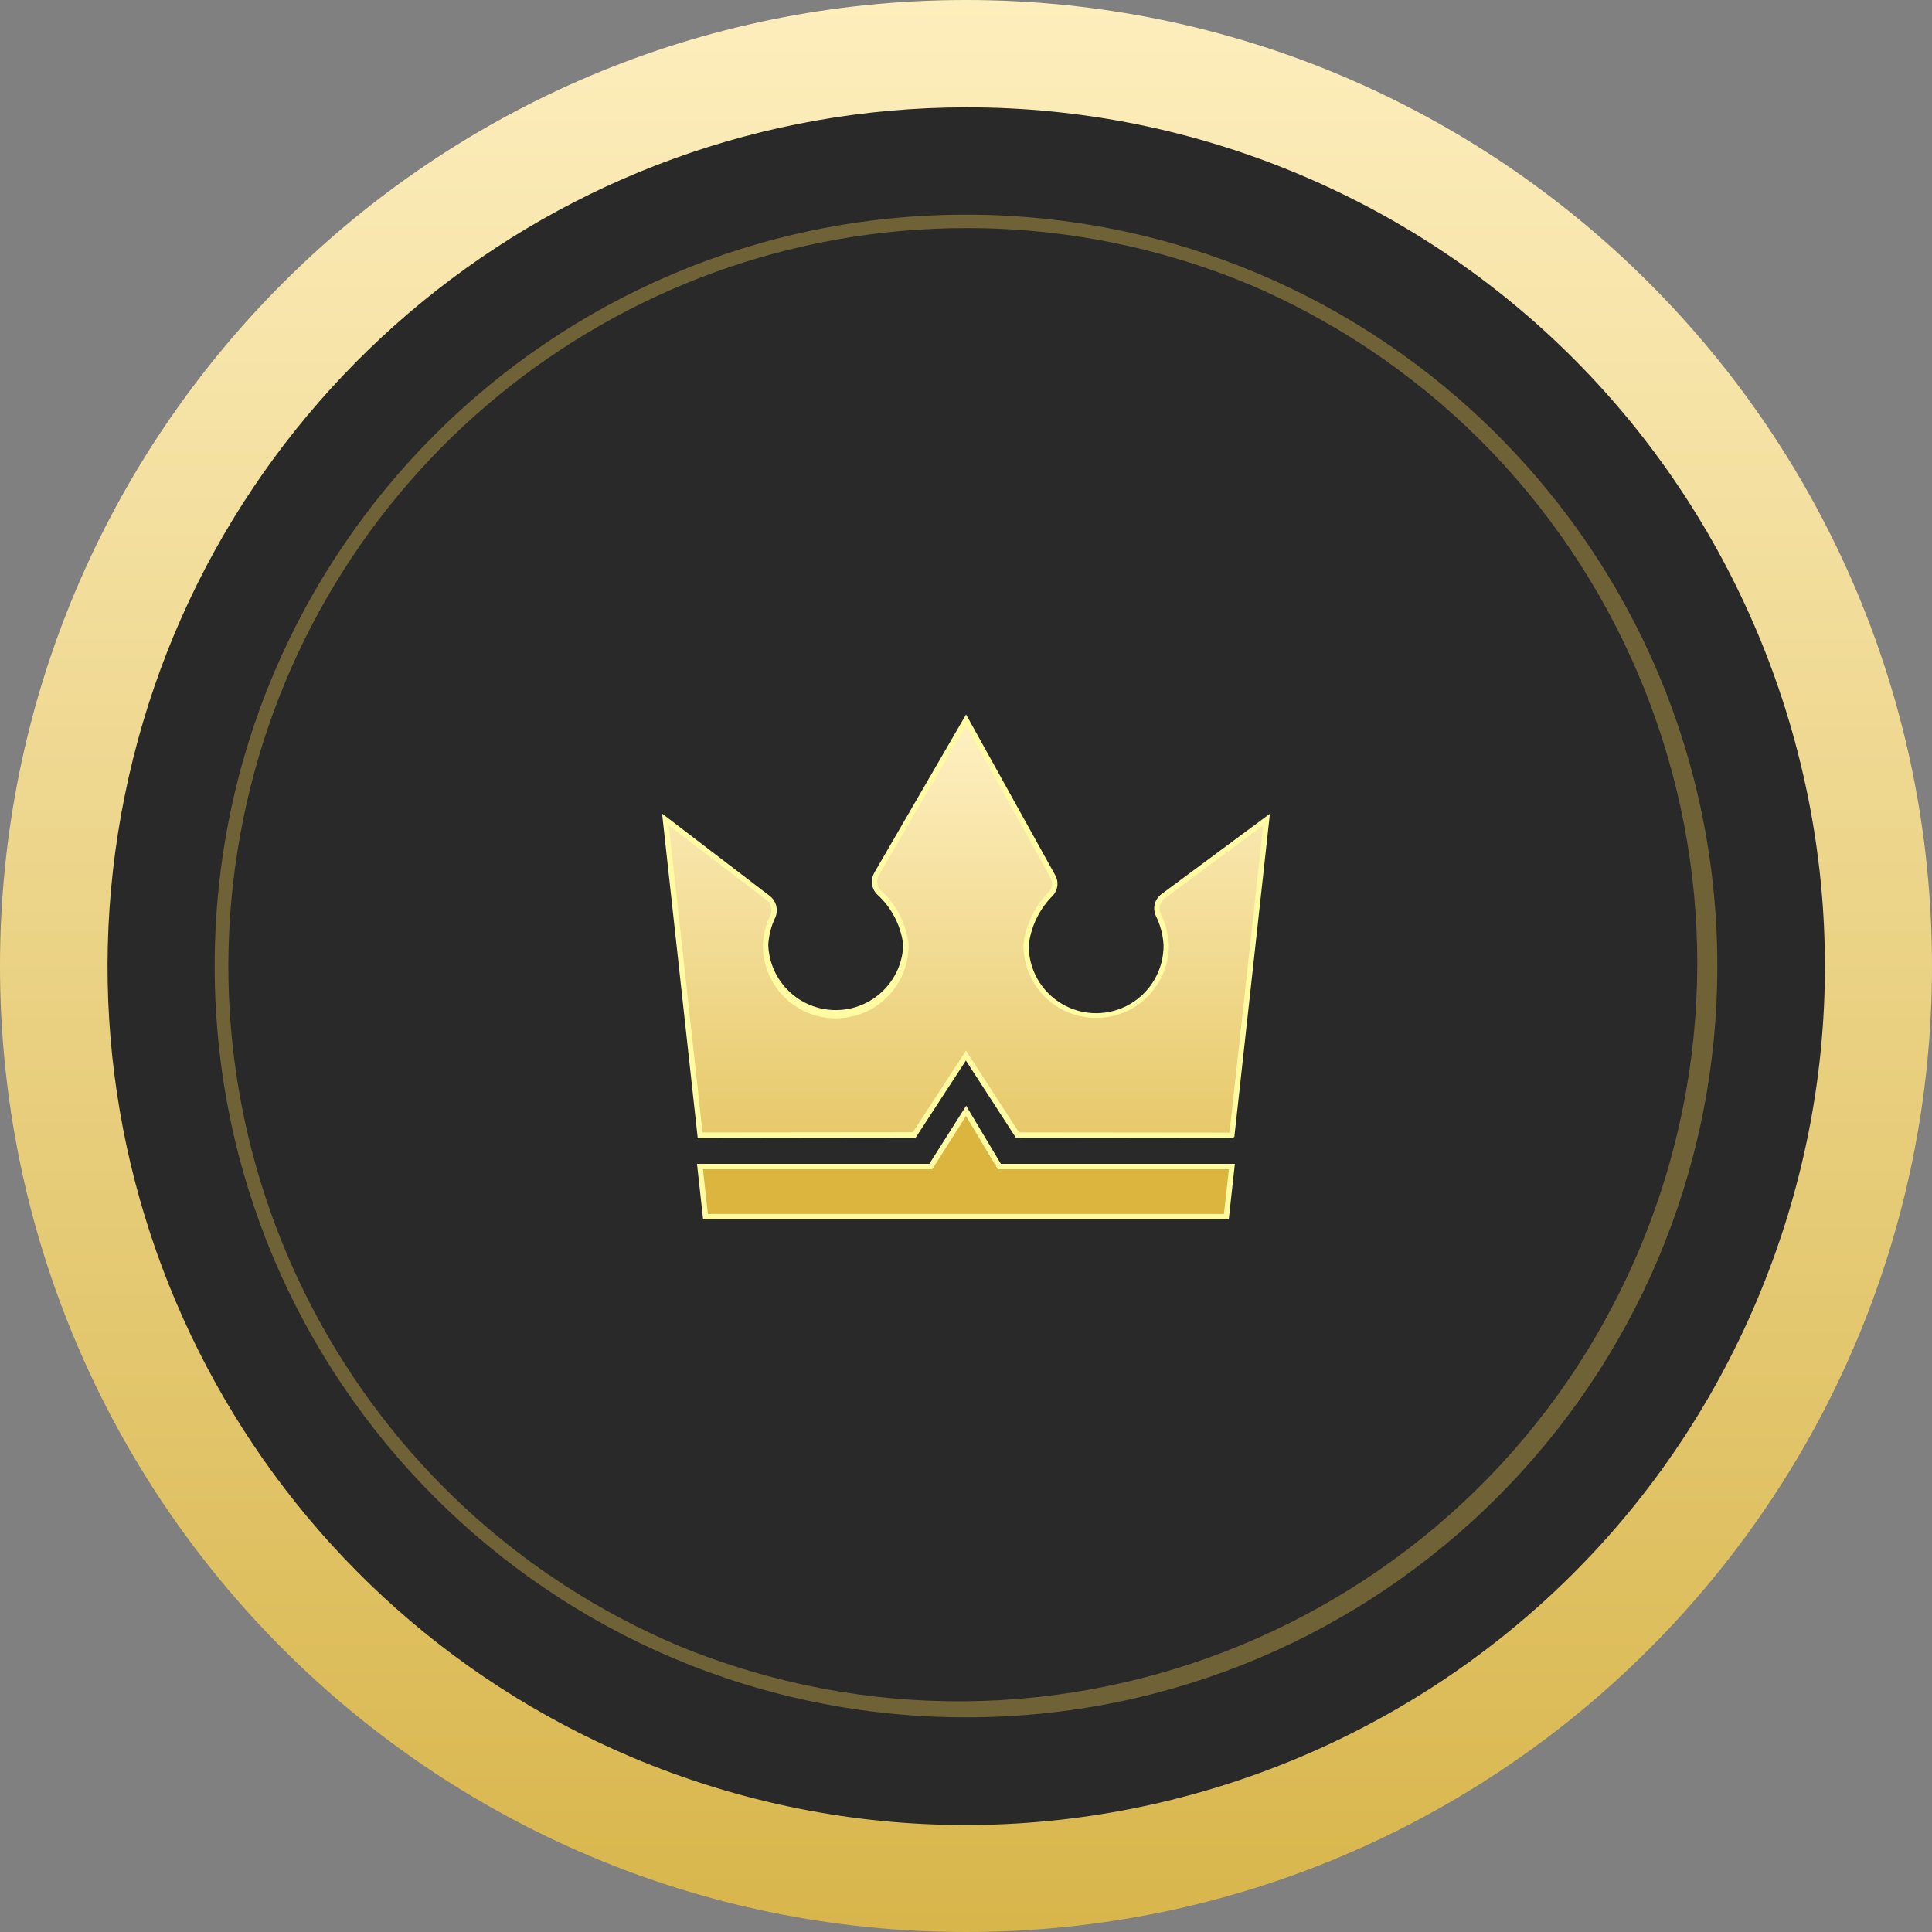 <?xml version="1.0" encoding="utf-8"?>
<svg width="72px" height="72px" viewBox="0 0 72 72" version="1.1" xmlns:xlink="http://www.w3.org/1999/xlink" xmlns="http://www.w3.org/2000/svg">
  <rect x="0" y="0" width="72" height="72" fill="#808080" stroke="none"/>
  <defs>
    <linearGradient gradientUnits="userSpaceOnUse" x1="36" y1="0" x2="36" y2="72" id="gradient_1">
      <stop offset="0%" stop-color="#FDEEBD" />
      <stop offset="100%" stop-color="#D8B64C" />
    </linearGradient>
    <linearGradient gradientUnits="userSpaceOnUse" x1="11.202" y1="0" x2="11.202" y2="23.53" id="gradient_2">
      <stop offset="0%" stop-color="#FFF1C4" />
      <stop offset="100%" stop-color="#DBB53E" />
    </linearGradient>
    <linearGradient gradientUnits="userSpaceOnUse" x1="9.91" y1="0" x2="9.91" y2="5.992" id="gradient_3">
      <stop offset="0%" stop-color="#FFF1C4" />
      <stop offset="100%" stop-color="#DBB53E" />
    </linearGradient>
  </defs>
  <g id="img_badge4">
    <g id="Group">
      <path d="M1 36C1 16.67 16.67 1 36 1C55.33 1 71 16.67 71 36C71 55.33 55.33 71 36 71C16.67 71 1 55.33 1 36Z" id="Circle" fill="#292929" fill-rule="evenodd" stroke="none" />
      <path d="M36 4C20.779 4.009 7.67 14.736 4.648 29.654C1.626 44.572 9.528 59.555 23.545 65.487C39.829 72.36 58.602 64.733 65.479 48.451C72.356 32.168 64.734 13.393 48.453 6.512C44.513 4.846 40.278 3.991 36 4M36 6.09361e-10C55.882 6.09361e-10 72 16.118 72 36C72 55.882 55.882 72 36 72C16.118 72 0 55.882 0 36C3.8147e-06 16.118 16.118 -0 36 6.09361e-10L36 6.09361e-10Z" id="Shape" fill="url(#gradient_1)" fill-rule="evenodd" stroke="none" />
      <path d="M36 8.5C22.92 8.51 11.656 17.728 9.06 30.548C6.465 43.367 13.255 56.242 25.3 61.339C39.253 67.062 55.213 60.484 61.08 46.59C66.946 32.697 60.532 16.67 46.7 10.661C43.315 9.228 39.676 8.493 36 8.5M36 8C51.464 8 64 20.536 64 36C64 51.464 51.464 64 36 64C20.536 64 8 51.464 8 36C8 20.536 20.536 8 36 8L36 8Z" id="Shape" fill="#6F6237" fill-rule="evenodd" stroke="none" />
    </g>
    <g id="Group" transform="translate(24.674 26.626)">
      <path d="M21.234 15.683L13.244 15.675L11.326 12.715L9.398 15.675L1.418 15.683L0.125 3.916L3.955 6.844C4.156 7.001 4.23 7.271 4.135 7.508C3.971 7.845 3.877 8.209 3.855 8.583C3.855 10.027 5.025 11.199 6.471 11.199C7.916 11.199 9.086 10.027 9.086 8.583C8.996 7.824 8.633 7.125 8.062 6.615C7.902 6.434 7.873 6.171 7.988 5.958L11.326 0.203L14.565 6.041C14.68 6.244 14.654 6.498 14.5 6.673C13.982 7.186 13.652 7.859 13.565 8.583C13.565 10.025 14.734 11.194 16.176 11.194C17.617 11.194 18.787 10.025 18.787 8.583C18.764 8.189 18.662 7.805 18.486 7.451C18.385 7.212 18.459 6.935 18.666 6.779L22.529 3.917L21.238 15.684L21.234 15.683Z" id="Shape" fill="url(#gradient_2)" stroke="none" />
      <path d="M1.328 15.783L1.318 15.694L0 3.694L0.186 3.836L4.016 6.765C4.252 6.95 4.338 7.268 4.227 7.547C4.07 7.871 3.979 8.223 3.957 8.583C4.002 9.94 5.115 11.017 6.473 11.017C7.83 11.017 8.943 9.94 8.988 8.583C8.896 7.85 8.541 7.174 7.988 6.683C7.799 6.471 7.764 6.162 7.9 5.912L11.328 0L11.414 0.154L14.652 5.992C14.787 6.232 14.756 6.532 14.574 6.739C14.072 7.234 13.752 7.883 13.664 8.583C13.65 9.489 14.127 10.332 14.908 10.79C15.691 11.247 16.66 11.247 17.443 10.79C18.225 10.332 18.701 9.489 18.688 8.583C18.664 8.204 18.564 7.833 18.395 7.492C18.273 7.211 18.359 6.883 18.605 6.699L22.652 3.699L22.627 3.927L21.326 15.747L21.256 15.782L21.23 15.782L13.185 15.774L13.156 15.729L11.322 12.898L9.449 15.773L9.395 15.773L1.328 15.783ZM13.299 15.575L21.146 15.583L22.402 4.133L18.723 6.859C18.555 6.989 18.494 7.217 18.578 7.414C18.76 7.778 18.865 8.175 18.887 8.582C18.893 9.554 18.379 10.456 17.537 10.945C16.695 11.433 15.656 11.433 14.815 10.945C13.975 10.457 13.459 9.555 13.465 8.582C13.551 7.833 13.891 7.137 14.424 6.606C14.551 6.463 14.572 6.255 14.477 6.089L11.324 0.404L8.074 6.004C7.979 6.179 8.004 6.395 8.137 6.543C8.725 7.07 9.098 7.794 9.188 8.578C9.197 9.556 8.682 10.464 7.838 10.956C6.992 11.448 5.949 11.448 5.104 10.956C4.26 10.464 3.744 9.556 3.756 8.578C3.777 8.191 3.875 7.813 4.043 7.464C4.119 7.269 4.057 7.047 3.893 6.918L0.25 4.133L1.508 15.578L9.344 15.57L11.326 12.527L13.299 15.575Z" id="Shape" fill="#FFFBA3" fill-rule="evenodd" stroke="none" />
      <path d="M1.618 18.714L1.412 16.846L10.012 16.846L11.326 14.771L12.565 16.846L21.231 16.846L21.025 18.714L1.618 18.714Z" id="Shape" fill="url(#gradient_3)" stroke="none" />
      <path d="M21.118 18.815L1.528 18.815L1.301 16.747L9.96 16.747L11.332 14.582L11.415 14.722L12.625 16.747L21.346 16.747L21.334 16.858L21.118 18.815ZM1.708 18.615L20.939 18.615L21.123 16.948L12.512 16.948L12.482 16.899L11.326 14.965L10.069 16.948L1.523 16.948L1.708 18.615Z" id="Shape" fill="#FFFBA3" fill-rule="evenodd" stroke="none" />
    </g>
  </g>
</svg>